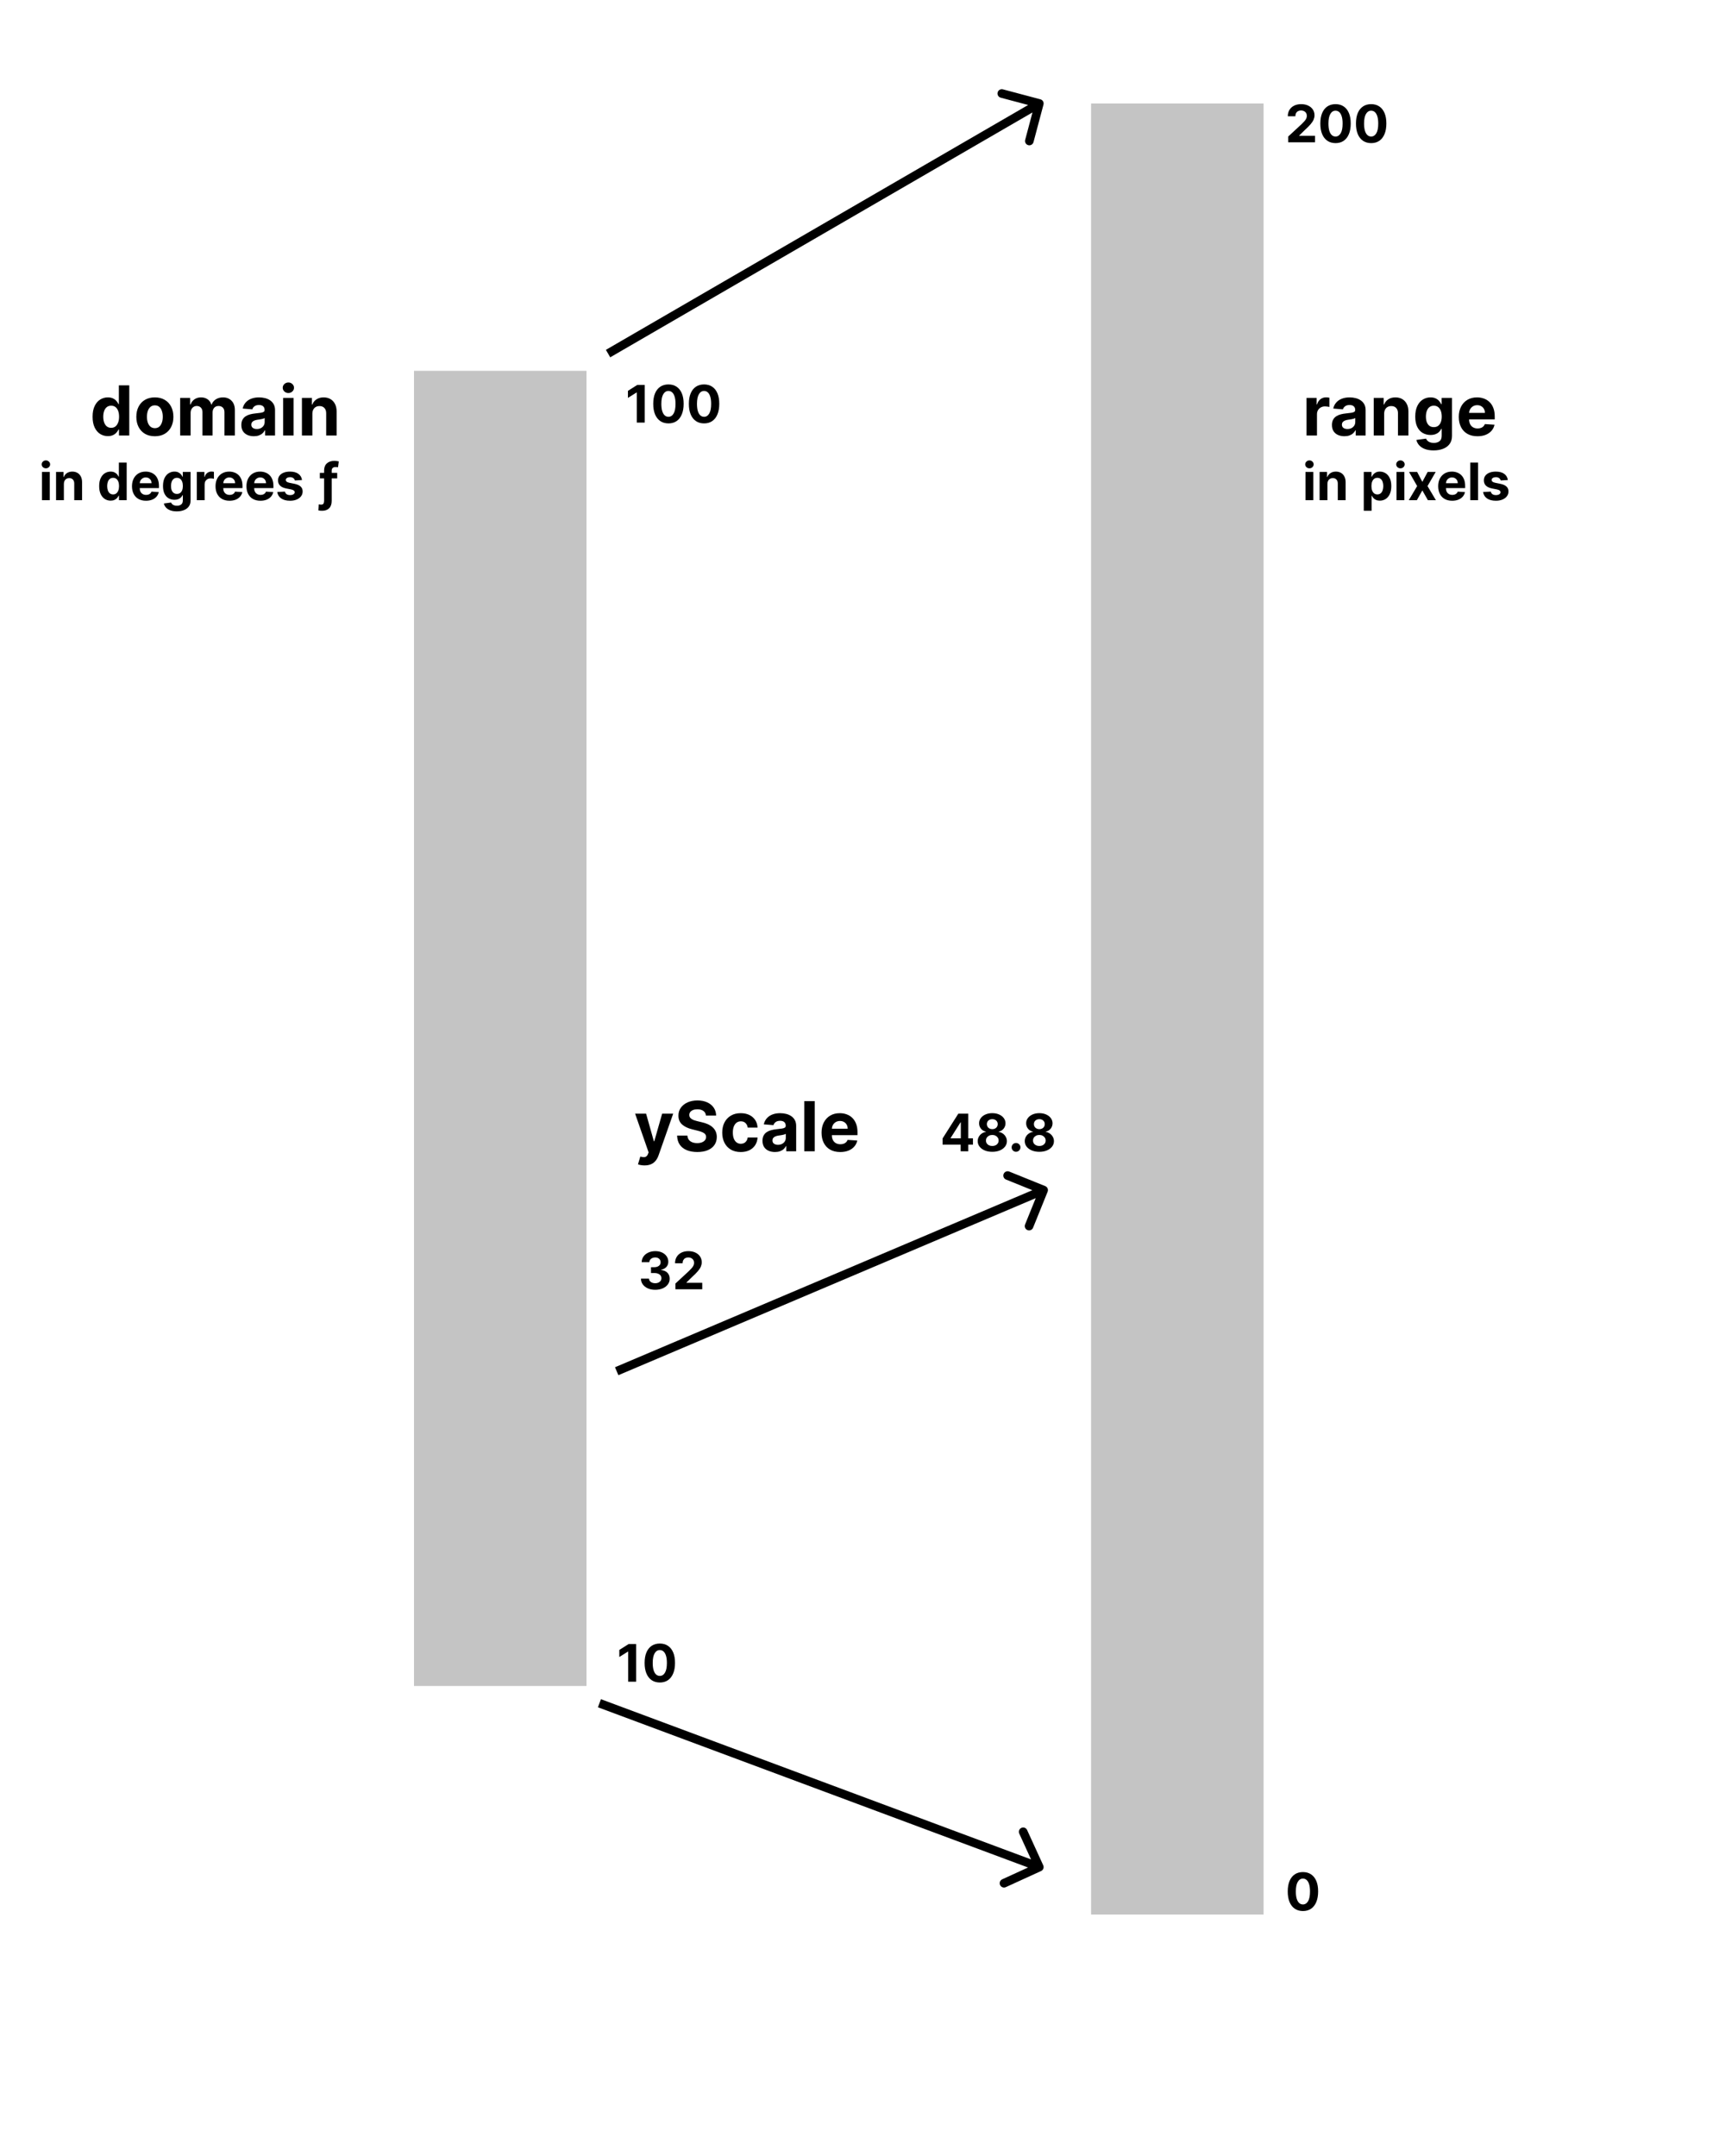 <svg width="400" height="500" viewBox="0 0 400 500" fill="none" xmlns="http://www.w3.org/2000/svg">
<rect width="400" height="500" fill="white"/>
<path d="M25.01 101.142C24.347 101.142 23.747 100.972 23.209 100.631C22.675 100.286 22.25 99.78 21.936 99.114C21.625 98.443 21.47 97.621 21.47 96.648C21.47 95.648 21.631 94.816 21.953 94.153C22.275 93.487 22.703 92.989 23.237 92.659C23.775 92.326 24.364 92.159 25.004 92.159C25.493 92.159 25.9 92.242 26.226 92.409C26.555 92.572 26.82 92.776 27.021 93.023C27.226 93.265 27.381 93.504 27.487 93.739H27.561V89.364H29.976V101H27.59V99.602H27.487C27.374 99.845 27.213 100.085 27.004 100.324C26.8 100.559 26.533 100.754 26.203 100.909C25.877 101.064 25.48 101.142 25.01 101.142ZM25.777 99.216C26.167 99.216 26.497 99.11 26.766 98.898C27.038 98.682 27.247 98.381 27.391 97.994C27.538 97.608 27.612 97.155 27.612 96.636C27.612 96.117 27.54 95.667 27.396 95.284C27.252 94.901 27.044 94.606 26.771 94.398C26.499 94.189 26.167 94.085 25.777 94.085C25.379 94.085 25.044 94.193 24.771 94.409C24.499 94.625 24.292 94.924 24.152 95.307C24.012 95.689 23.942 96.133 23.942 96.636C23.942 97.144 24.012 97.593 24.152 97.983C24.296 98.369 24.502 98.672 24.771 98.892C25.044 99.108 25.379 99.216 25.777 99.216ZM35.909 101.17C35.026 101.17 34.263 100.983 33.619 100.608C32.979 100.229 32.485 99.703 32.136 99.028C31.788 98.35 31.614 97.564 31.614 96.671C31.614 95.769 31.788 94.981 32.136 94.307C32.485 93.629 32.979 93.102 33.619 92.727C34.263 92.349 35.026 92.159 35.909 92.159C36.792 92.159 37.553 92.349 38.193 92.727C38.837 93.102 39.333 93.629 39.682 94.307C40.03 94.981 40.205 95.769 40.205 96.671C40.205 97.564 40.03 98.35 39.682 99.028C39.333 99.703 38.837 100.229 38.193 100.608C37.553 100.983 36.792 101.17 35.909 101.17ZM35.92 99.296C36.322 99.296 36.657 99.182 36.926 98.954C37.195 98.724 37.398 98.409 37.534 98.011C37.674 97.614 37.744 97.161 37.744 96.653C37.744 96.146 37.674 95.693 37.534 95.296C37.398 94.898 37.195 94.583 36.926 94.352C36.657 94.121 36.322 94.006 35.92 94.006C35.515 94.006 35.174 94.121 34.898 94.352C34.625 94.583 34.419 94.898 34.278 95.296C34.142 95.693 34.074 96.146 34.074 96.653C34.074 97.161 34.142 97.614 34.278 98.011C34.419 98.409 34.625 98.724 34.898 98.954C35.174 99.182 35.515 99.296 35.92 99.296ZM41.778 101V92.273H44.085V93.812H44.188C44.369 93.301 44.672 92.898 45.097 92.602C45.521 92.307 46.028 92.159 46.619 92.159C47.218 92.159 47.727 92.309 48.148 92.608C48.568 92.903 48.849 93.305 48.989 93.812H49.08C49.258 93.312 49.58 92.913 50.045 92.614C50.515 92.311 51.07 92.159 51.71 92.159C52.525 92.159 53.186 92.419 53.693 92.938C54.205 93.453 54.46 94.184 54.46 95.131V101H52.045V95.608C52.045 95.123 51.917 94.76 51.659 94.517C51.401 94.275 51.08 94.153 50.693 94.153C50.254 94.153 49.911 94.294 49.665 94.574C49.419 94.85 49.295 95.216 49.295 95.671V101H46.949V95.557C46.949 95.129 46.826 94.788 46.58 94.534C46.337 94.28 46.017 94.153 45.619 94.153C45.35 94.153 45.108 94.222 44.892 94.358C44.68 94.49 44.511 94.678 44.386 94.921C44.261 95.159 44.199 95.439 44.199 95.761V101H41.778ZM58.861 101.165C58.304 101.165 57.808 101.068 57.372 100.875C56.937 100.678 56.592 100.388 56.338 100.006C56.088 99.619 55.963 99.138 55.963 98.562C55.963 98.078 56.052 97.671 56.23 97.341C56.408 97.011 56.651 96.746 56.957 96.546C57.264 96.345 57.613 96.193 58.003 96.091C58.397 95.989 58.81 95.917 59.242 95.875C59.749 95.822 60.158 95.773 60.469 95.727C60.779 95.678 61.005 95.606 61.145 95.511C61.285 95.417 61.355 95.276 61.355 95.091V95.057C61.355 94.697 61.242 94.419 61.014 94.222C60.791 94.025 60.472 93.926 60.06 93.926C59.624 93.926 59.278 94.023 59.02 94.216C58.762 94.405 58.592 94.644 58.508 94.932L56.27 94.75C56.383 94.22 56.607 93.761 56.94 93.375C57.274 92.985 57.704 92.686 58.23 92.477C58.76 92.265 59.374 92.159 60.071 92.159C60.556 92.159 61.02 92.216 61.463 92.329C61.91 92.443 62.306 92.619 62.651 92.858C62.999 93.097 63.274 93.403 63.474 93.778C63.675 94.15 63.776 94.595 63.776 95.114V101H61.48V99.79H61.412C61.272 100.062 61.084 100.303 60.849 100.511C60.615 100.716 60.332 100.877 60.003 100.994C59.673 101.108 59.293 101.165 58.861 101.165ZM59.554 99.494C59.91 99.494 60.224 99.424 60.497 99.284C60.77 99.14 60.984 98.947 61.139 98.704C61.294 98.462 61.372 98.188 61.372 97.881V96.954C61.296 97.004 61.192 97.049 61.06 97.091C60.931 97.129 60.785 97.165 60.622 97.199C60.459 97.229 60.296 97.258 60.133 97.284C59.971 97.307 59.823 97.328 59.69 97.347C59.406 97.388 59.158 97.454 58.946 97.546C58.734 97.636 58.569 97.76 58.452 97.915C58.334 98.066 58.276 98.256 58.276 98.483C58.276 98.812 58.395 99.064 58.633 99.239C58.876 99.409 59.183 99.494 59.554 99.494ZM65.653 101V92.273H68.074V101H65.653ZM66.869 91.148C66.51 91.148 66.201 91.028 65.943 90.79C65.689 90.547 65.562 90.258 65.562 89.921C65.562 89.587 65.689 89.301 65.943 89.062C66.201 88.82 66.51 88.699 66.869 88.699C67.229 88.699 67.536 88.82 67.79 89.062C68.047 89.301 68.176 89.587 68.176 89.921C68.176 90.258 68.047 90.547 67.79 90.79C67.536 91.028 67.229 91.148 66.869 91.148ZM72.433 95.954V101H70.013V92.273H72.32V93.812H72.422C72.615 93.305 72.939 92.903 73.394 92.608C73.848 92.309 74.399 92.159 75.047 92.159C75.653 92.159 76.181 92.292 76.632 92.557C77.083 92.822 77.433 93.201 77.683 93.693C77.933 94.182 78.058 94.765 78.058 95.443V101H75.638V95.875C75.642 95.341 75.505 94.924 75.229 94.625C74.952 94.322 74.572 94.171 74.087 94.171C73.761 94.171 73.473 94.24 73.223 94.381C72.977 94.521 72.784 94.725 72.644 94.994C72.507 95.26 72.437 95.579 72.433 95.954ZM9.728 116V109.455H11.544V116H9.728ZM10.64 108.611C10.37 108.611 10.139 108.521 9.946 108.342C9.755 108.161 9.66 107.943 9.66 107.69C9.66 107.44 9.755 107.226 9.946 107.047C10.139 106.865 10.37 106.774 10.64 106.774C10.91 106.774 11.14 106.865 11.331 107.047C11.524 107.226 11.62 107.44 11.62 107.69C11.62 107.943 11.524 108.161 11.331 108.342C11.14 108.521 10.91 108.611 10.64 108.611ZM14.813 112.216V116H12.998V109.455H14.728V110.609H14.805C14.95 110.229 15.193 109.928 15.533 109.706C15.874 109.482 16.288 109.369 16.773 109.369C17.228 109.369 17.624 109.469 17.962 109.668C18.3 109.866 18.563 110.151 18.751 110.52C18.938 110.886 19.032 111.324 19.032 111.832V116H17.217V112.156C17.22 111.756 17.117 111.443 16.91 111.219C16.702 110.991 16.417 110.878 16.053 110.878C15.809 110.878 15.593 110.93 15.405 111.036C15.221 111.141 15.076 111.294 14.971 111.496C14.869 111.695 14.816 111.935 14.813 112.216ZM25.652 116.107C25.155 116.107 24.704 115.979 24.301 115.723C23.901 115.464 23.582 115.085 23.347 114.585C23.114 114.082 22.997 113.466 22.997 112.736C22.997 111.986 23.118 111.362 23.359 110.865C23.601 110.365 23.922 109.991 24.322 109.744C24.726 109.494 25.168 109.369 25.648 109.369C26.014 109.369 26.32 109.432 26.564 109.557C26.811 109.679 27.01 109.832 27.16 110.017C27.314 110.199 27.43 110.378 27.51 110.554H27.565V107.273H29.376V116H27.587V114.952H27.51C27.425 115.134 27.304 115.314 27.148 115.493C26.994 115.669 26.794 115.815 26.547 115.932C26.303 116.048 26.004 116.107 25.652 116.107ZM26.227 114.662C26.52 114.662 26.767 114.582 26.969 114.423C27.173 114.261 27.329 114.036 27.438 113.746C27.548 113.456 27.604 113.116 27.604 112.727C27.604 112.338 27.55 112 27.442 111.713C27.334 111.426 27.178 111.205 26.973 111.048C26.768 110.892 26.52 110.814 26.227 110.814C25.929 110.814 25.678 110.895 25.473 111.057C25.268 111.219 25.114 111.443 25.009 111.73C24.903 112.017 24.851 112.349 24.851 112.727C24.851 113.108 24.903 113.445 25.009 113.737C25.116 114.027 25.271 114.254 25.473 114.419C25.678 114.581 25.929 114.662 26.227 114.662ZM33.852 116.128C33.179 116.128 32.599 115.991 32.113 115.719C31.63 115.443 31.258 115.054 30.997 114.551C30.735 114.045 30.605 113.447 30.605 112.757C30.605 112.084 30.735 111.493 30.997 110.984C31.258 110.476 31.626 110.08 32.1 109.795C32.578 109.511 33.137 109.369 33.779 109.369C34.211 109.369 34.613 109.439 34.985 109.578C35.36 109.714 35.687 109.92 35.966 110.196C36.247 110.472 36.466 110.818 36.622 111.236C36.778 111.651 36.856 112.136 36.856 112.693V113.192H31.329V112.067H35.147C35.147 111.805 35.091 111.574 34.977 111.372C34.863 111.17 34.706 111.013 34.504 110.899C34.305 110.783 34.074 110.724 33.809 110.724C33.534 110.724 33.289 110.788 33.076 110.916C32.866 111.041 32.701 111.21 32.582 111.423C32.463 111.634 32.402 111.868 32.399 112.126V113.196C32.399 113.52 32.459 113.8 32.578 114.036C32.7 114.271 32.872 114.453 33.093 114.581C33.315 114.709 33.578 114.773 33.882 114.773C34.084 114.773 34.268 114.744 34.436 114.688C34.603 114.631 34.747 114.545 34.866 114.432C34.985 114.318 35.076 114.179 35.139 114.014L36.818 114.125C36.733 114.528 36.558 114.881 36.294 115.182C36.032 115.48 35.694 115.713 35.279 115.881C34.867 116.045 34.392 116.128 33.852 116.128ZM40.99 118.591C40.402 118.591 39.897 118.51 39.477 118.348C39.059 118.189 38.727 117.972 38.48 117.696C38.233 117.42 38.072 117.111 37.998 116.767L39.677 116.541C39.728 116.672 39.809 116.794 39.92 116.908C40.031 117.021 40.177 117.112 40.359 117.18C40.544 117.251 40.768 117.287 41.032 117.287C41.427 117.287 41.752 117.19 42.008 116.997C42.267 116.807 42.396 116.487 42.396 116.038V114.841H42.319C42.24 115.023 42.12 115.195 41.961 115.357C41.802 115.518 41.598 115.651 41.348 115.753C41.098 115.855 40.799 115.906 40.453 115.906C39.961 115.906 39.514 115.793 39.11 115.565C38.71 115.335 38.39 114.984 38.152 114.513C37.916 114.038 37.798 113.439 37.798 112.714C37.798 111.973 37.919 111.354 38.16 110.857C38.402 110.359 38.723 109.987 39.123 109.74C39.527 109.493 39.968 109.369 40.449 109.369C40.815 109.369 41.122 109.432 41.369 109.557C41.616 109.679 41.815 109.832 41.966 110.017C42.119 110.199 42.237 110.378 42.319 110.554H42.387V109.455H44.19V116.064C44.19 116.621 44.054 117.087 43.781 117.462C43.508 117.837 43.13 118.118 42.647 118.305C42.167 118.496 41.615 118.591 40.99 118.591ZM41.028 114.543C41.321 114.543 41.568 114.47 41.77 114.325C41.974 114.178 42.13 113.967 42.238 113.695C42.349 113.419 42.404 113.089 42.404 112.706C42.404 112.322 42.35 111.99 42.242 111.709C42.135 111.425 41.978 111.205 41.774 111.048C41.569 110.892 41.321 110.814 41.028 110.814C40.73 110.814 40.478 110.895 40.274 111.057C40.069 111.216 39.914 111.437 39.809 111.722C39.704 112.006 39.652 112.334 39.652 112.706C39.652 113.084 39.704 113.411 39.809 113.686C39.917 113.959 40.072 114.17 40.274 114.321C40.478 114.469 40.73 114.543 41.028 114.543ZM45.635 116V109.455H47.395V110.597H47.463C47.582 110.19 47.782 109.884 48.064 109.676C48.345 109.466 48.669 109.361 49.035 109.361C49.126 109.361 49.224 109.366 49.329 109.378C49.434 109.389 49.527 109.405 49.606 109.425V111.036C49.521 111.01 49.403 110.987 49.252 110.967C49.102 110.947 48.964 110.938 48.839 110.938C48.572 110.938 48.334 110.996 48.123 111.112C47.916 111.226 47.751 111.385 47.629 111.589C47.51 111.794 47.45 112.03 47.45 112.297V116H45.635ZM53.223 116.128C52.55 116.128 51.97 115.991 51.484 115.719C51.001 115.443 50.629 115.054 50.368 114.551C50.106 114.045 49.976 113.447 49.976 112.757C49.976 112.084 50.106 111.493 50.368 110.984C50.629 110.476 50.997 110.08 51.472 109.795C51.949 109.511 52.508 109.369 53.151 109.369C53.582 109.369 53.984 109.439 54.356 109.578C54.731 109.714 55.058 109.92 55.337 110.196C55.618 110.472 55.837 110.818 55.993 111.236C56.149 111.651 56.227 112.136 56.227 112.693V113.192H50.7V112.067H54.519C54.519 111.805 54.462 111.574 54.348 111.372C54.234 111.17 54.077 111.013 53.875 110.899C53.676 110.783 53.445 110.724 53.18 110.724C52.905 110.724 52.66 110.788 52.447 110.916C52.237 111.041 52.072 111.21 51.953 111.423C51.834 111.634 51.773 111.868 51.77 112.126V113.196C51.77 113.52 51.83 113.8 51.949 114.036C52.071 114.271 52.243 114.453 52.465 114.581C52.686 114.709 52.949 114.773 53.253 114.773C53.455 114.773 53.639 114.744 53.807 114.688C53.974 114.631 54.118 114.545 54.237 114.432C54.356 114.318 54.447 114.179 54.51 114.014L56.189 114.125C56.104 114.528 55.929 114.881 55.665 115.182C55.403 115.48 55.065 115.713 54.651 115.881C54.239 116.045 53.763 116.128 53.223 116.128ZM60.395 116.128C59.722 116.128 59.142 115.991 58.656 115.719C58.173 115.443 57.801 115.054 57.54 114.551C57.278 114.045 57.148 113.447 57.148 112.757C57.148 112.084 57.278 111.493 57.54 110.984C57.801 110.476 58.169 110.08 58.644 109.795C59.121 109.511 59.68 109.369 60.322 109.369C60.754 109.369 61.156 109.439 61.528 109.578C61.903 109.714 62.23 109.92 62.508 110.196C62.79 110.472 63.008 110.818 63.165 111.236C63.321 111.651 63.399 112.136 63.399 112.693V113.192H57.872V112.067H61.69C61.69 111.805 61.633 111.574 61.52 111.372C61.406 111.17 61.249 111.013 61.047 110.899C60.848 110.783 60.617 110.724 60.352 110.724C60.077 110.724 59.832 110.788 59.619 110.916C59.409 111.041 59.244 111.21 59.125 111.423C59.006 111.634 58.945 111.868 58.942 112.126V113.196C58.942 113.52 59.001 113.8 59.121 114.036C59.243 114.271 59.415 114.453 59.636 114.581C59.858 114.709 60.121 114.773 60.425 114.773C60.626 114.773 60.811 114.744 60.979 114.688C61.146 114.631 61.29 114.545 61.409 114.432C61.528 114.318 61.619 114.179 61.682 114.014L63.361 114.125C63.276 114.528 63.101 114.881 62.837 115.182C62.575 115.48 62.237 115.713 61.822 115.881C61.41 116.045 60.935 116.128 60.395 116.128ZM70.03 111.321L68.368 111.423C68.34 111.281 68.278 111.153 68.185 111.04C68.091 110.923 67.967 110.831 67.814 110.763C67.663 110.692 67.483 110.656 67.273 110.656C66.992 110.656 66.754 110.716 66.561 110.835C66.368 110.952 66.271 111.108 66.271 111.304C66.271 111.46 66.334 111.592 66.459 111.7C66.584 111.808 66.798 111.895 67.102 111.96L68.287 112.199C68.923 112.33 69.398 112.54 69.71 112.83C70.023 113.119 70.179 113.5 70.179 113.972C70.179 114.401 70.053 114.777 69.8 115.101C69.55 115.425 69.206 115.678 68.769 115.859C68.334 116.038 67.832 116.128 67.264 116.128C66.398 116.128 65.707 115.947 65.193 115.587C64.682 115.223 64.382 114.729 64.294 114.104L66.079 114.01C66.133 114.274 66.264 114.476 66.472 114.615C66.679 114.751 66.945 114.82 67.269 114.82C67.587 114.82 67.842 114.759 68.035 114.636C68.231 114.511 68.331 114.351 68.334 114.155C68.331 113.99 68.261 113.855 68.125 113.75C67.989 113.642 67.778 113.56 67.494 113.503L66.361 113.277C65.722 113.149 65.246 112.928 64.933 112.612C64.624 112.297 64.469 111.895 64.469 111.406C64.469 110.986 64.582 110.624 64.81 110.32C65.04 110.016 65.362 109.781 65.777 109.616C66.195 109.452 66.683 109.369 67.243 109.369C68.07 109.369 68.72 109.544 69.195 109.893C69.672 110.243 69.95 110.719 70.03 111.321ZM78.19 109.659V110.946H76.916V116.149C76.916 116.899 76.722 117.47 76.332 117.862C75.946 118.257 75.402 118.455 74.7 118.455C74.555 118.455 74.412 118.449 74.27 118.438C74.131 118.426 73.981 118.403 73.822 118.369L73.908 116.959C73.976 116.979 74.067 116.994 74.18 117.006C74.297 117.02 74.392 117.027 74.466 117.027C74.736 117.027 74.918 116.947 75.011 116.788C75.108 116.632 75.156 116.419 75.156 116.149V110.946H74.168V109.659H75.156V109.122C75.159 108.392 75.374 107.837 75.8 107.456C76.226 107.072 76.807 106.881 77.543 106.881C77.727 106.881 77.906 106.893 78.079 106.919C78.256 106.942 78.415 106.97 78.557 107.004L78.382 108.372C78.305 108.355 78.223 108.342 78.135 108.334C78.05 108.322 77.936 108.317 77.794 108.317C77.521 108.317 77.307 108.385 77.151 108.521C76.997 108.655 76.919 108.855 76.916 109.122V109.659H78.19Z" fill="black"/>
<path d="M302.966 101V92.273H305.312V93.796H305.403C305.563 93.254 305.83 92.845 306.205 92.568C306.58 92.288 307.011 92.148 307.5 92.148C307.621 92.148 307.752 92.155 307.892 92.171C308.032 92.186 308.155 92.206 308.261 92.233V94.381C308.148 94.347 307.991 94.316 307.79 94.29C307.589 94.263 307.405 94.25 307.239 94.25C306.883 94.25 306.564 94.328 306.284 94.483C306.008 94.635 305.788 94.847 305.625 95.119C305.466 95.392 305.386 95.706 305.386 96.062V101H302.966ZM311.751 101.165C311.195 101.165 310.698 101.068 310.263 100.875C309.827 100.678 309.482 100.388 309.229 100.006C308.979 99.619 308.854 99.138 308.854 98.562C308.854 98.078 308.943 97.671 309.121 97.341C309.299 97.011 309.541 96.746 309.848 96.546C310.155 96.345 310.503 96.193 310.893 96.091C311.287 95.989 311.7 95.917 312.132 95.875C312.64 95.822 313.049 95.773 313.359 95.727C313.67 95.678 313.895 95.606 314.036 95.511C314.176 95.417 314.246 95.276 314.246 95.091V95.057C314.246 94.697 314.132 94.419 313.905 94.222C313.681 94.025 313.363 93.926 312.95 93.926C312.515 93.926 312.168 94.023 311.911 94.216C311.653 94.405 311.482 94.644 311.399 94.932L309.161 94.75C309.274 94.22 309.498 93.761 309.831 93.375C310.164 92.985 310.594 92.686 311.121 92.477C311.651 92.265 312.265 92.159 312.962 92.159C313.446 92.159 313.911 92.216 314.354 92.329C314.801 92.443 315.196 92.619 315.541 92.858C315.89 93.097 316.164 93.403 316.365 93.778C316.566 94.15 316.666 94.595 316.666 95.114V101H314.371V99.79H314.303C314.162 100.062 313.975 100.303 313.74 100.511C313.505 100.716 313.223 100.877 312.893 100.994C312.564 101.108 312.183 101.165 311.751 101.165ZM312.445 99.494C312.801 99.494 313.115 99.424 313.388 99.284C313.661 99.14 313.875 98.947 314.03 98.704C314.185 98.462 314.263 98.188 314.263 97.881V96.954C314.187 97.004 314.083 97.049 313.95 97.091C313.821 97.129 313.676 97.165 313.513 97.199C313.35 97.229 313.187 97.258 313.024 97.284C312.861 97.307 312.714 97.328 312.581 97.347C312.297 97.388 312.049 97.454 311.837 97.546C311.625 97.636 311.46 97.76 311.342 97.915C311.225 98.066 311.166 98.256 311.166 98.483C311.166 98.812 311.286 99.064 311.524 99.239C311.767 99.409 312.073 99.494 312.445 99.494ZM320.964 95.954V101H318.544V92.273H320.851V93.812H320.953C321.146 93.305 321.47 92.903 321.925 92.608C322.379 92.309 322.93 92.159 323.578 92.159C324.184 92.159 324.713 92.292 325.163 92.557C325.614 92.822 325.964 93.201 326.214 93.693C326.464 94.182 326.589 94.765 326.589 95.443V101H324.169V95.875C324.173 95.341 324.036 94.924 323.76 94.625C323.483 94.322 323.103 94.171 322.618 94.171C322.292 94.171 322.004 94.24 321.754 94.381C321.508 94.521 321.315 94.725 321.175 94.994C321.038 95.26 320.968 95.579 320.964 95.954ZM332.429 104.455C331.645 104.455 330.973 104.347 330.412 104.131C329.855 103.919 329.412 103.629 329.082 103.261C328.753 102.894 328.539 102.481 328.44 102.023L330.679 101.722C330.747 101.896 330.855 102.059 331.003 102.21C331.151 102.362 331.346 102.483 331.588 102.574C331.834 102.669 332.134 102.716 332.486 102.716C333.012 102.716 333.446 102.587 333.787 102.33C334.132 102.076 334.304 101.65 334.304 101.051V99.454H334.202C334.096 99.697 333.937 99.926 333.724 100.142C333.512 100.358 333.24 100.534 332.906 100.67C332.573 100.807 332.175 100.875 331.713 100.875C331.058 100.875 330.461 100.723 329.923 100.42C329.389 100.114 328.963 99.646 328.645 99.017C328.33 98.385 328.173 97.585 328.173 96.619C328.173 95.631 328.334 94.805 328.656 94.142C328.978 93.479 329.406 92.983 329.94 92.653C330.478 92.324 331.067 92.159 331.707 92.159C332.196 92.159 332.605 92.242 332.935 92.409C333.264 92.572 333.529 92.776 333.73 93.023C333.935 93.265 334.092 93.504 334.202 93.739H334.293V92.273H336.696V101.085C336.696 101.828 336.514 102.449 336.151 102.949C335.787 103.449 335.283 103.824 334.639 104.074C333.999 104.328 333.262 104.455 332.429 104.455ZM332.48 99.057C332.87 99.057 333.2 98.96 333.469 98.767C333.741 98.57 333.95 98.29 334.094 97.926C334.241 97.559 334.315 97.119 334.315 96.608C334.315 96.097 334.243 95.653 334.099 95.278C333.955 94.9 333.747 94.606 333.474 94.398C333.202 94.189 332.87 94.085 332.48 94.085C332.082 94.085 331.747 94.193 331.474 94.409C331.202 94.621 330.995 94.917 330.855 95.296C330.715 95.674 330.645 96.112 330.645 96.608C330.645 97.112 330.715 97.547 330.855 97.915C330.999 98.278 331.205 98.561 331.474 98.761C331.747 98.958 332.082 99.057 332.48 99.057ZM342.599 101.17C341.702 101.17 340.929 100.989 340.281 100.625C339.637 100.258 339.141 99.739 338.793 99.068C338.444 98.394 338.27 97.597 338.27 96.676C338.27 95.778 338.444 94.99 338.793 94.312C339.141 93.635 339.632 93.106 340.264 92.727C340.901 92.349 341.647 92.159 342.503 92.159C343.079 92.159 343.615 92.252 344.111 92.438C344.611 92.619 345.046 92.894 345.418 93.261C345.793 93.629 346.084 94.091 346.293 94.648C346.501 95.201 346.605 95.849 346.605 96.591V97.256H339.236V95.756H344.327C344.327 95.407 344.251 95.099 344.099 94.829C343.948 94.561 343.738 94.35 343.469 94.199C343.204 94.044 342.895 93.966 342.543 93.966C342.175 93.966 341.849 94.051 341.565 94.222C341.285 94.388 341.065 94.614 340.906 94.898C340.747 95.178 340.666 95.49 340.662 95.835V97.261C340.662 97.693 340.741 98.066 340.901 98.381C341.063 98.695 341.293 98.938 341.588 99.108C341.884 99.278 342.234 99.364 342.639 99.364C342.908 99.364 343.154 99.326 343.378 99.25C343.601 99.174 343.793 99.061 343.952 98.909C344.111 98.758 344.232 98.572 344.315 98.352L346.554 98.5C346.44 99.038 346.207 99.508 345.855 99.909C345.507 100.307 345.056 100.617 344.503 100.841C343.954 101.061 343.319 101.17 342.599 101.17ZM302.724 116V109.455H304.54V116H302.724ZM303.636 108.611C303.366 108.611 303.135 108.521 302.942 108.342C302.751 108.161 302.656 107.943 302.656 107.69C302.656 107.44 302.751 107.226 302.942 107.047C303.135 106.865 303.366 106.774 303.636 106.774C303.906 106.774 304.136 106.865 304.327 107.047C304.52 107.226 304.616 107.44 304.616 107.69C304.616 107.943 304.52 108.161 304.327 108.342C304.136 108.521 303.906 108.611 303.636 108.611ZM307.809 112.216V116H305.994V109.455H307.724V110.609H307.801C307.946 110.229 308.189 109.928 308.529 109.706C308.87 109.482 309.284 109.369 309.77 109.369C310.224 109.369 310.62 109.469 310.958 109.668C311.297 109.866 311.559 110.151 311.747 110.52C311.934 110.886 312.028 111.324 312.028 111.832V116H310.213V112.156C310.216 111.756 310.113 111.443 309.906 111.219C309.699 110.991 309.413 110.878 309.049 110.878C308.805 110.878 308.589 110.93 308.402 111.036C308.217 111.141 308.072 111.294 307.967 111.496C307.865 111.695 307.812 111.935 307.809 112.216ZM316.236 118.455V109.455H318.026V110.554H318.107C318.186 110.378 318.301 110.199 318.452 110.017C318.605 109.832 318.804 109.679 319.049 109.557C319.296 109.432 319.603 109.369 319.969 109.369C320.446 109.369 320.887 109.494 321.29 109.744C321.694 109.991 322.016 110.365 322.257 110.865C322.499 111.362 322.62 111.986 322.62 112.736C322.62 113.466 322.502 114.082 322.266 114.585C322.033 115.085 321.715 115.464 321.311 115.723C320.911 115.979 320.462 116.107 319.965 116.107C319.613 116.107 319.313 116.048 319.066 115.932C318.821 115.815 318.621 115.669 318.465 115.493C318.309 115.314 318.189 115.134 318.107 114.952H318.051V118.455H316.236ZM318.013 112.727C318.013 113.116 318.067 113.456 318.175 113.746C318.283 114.036 318.439 114.261 318.644 114.423C318.848 114.582 319.097 114.662 319.39 114.662C319.685 114.662 319.935 114.581 320.14 114.419C320.344 114.254 320.499 114.027 320.604 113.737C320.712 113.445 320.766 113.108 320.766 112.727C320.766 112.349 320.713 112.017 320.608 111.73C320.503 111.443 320.348 111.219 320.144 111.057C319.939 110.895 319.688 110.814 319.39 110.814C319.094 110.814 318.844 110.892 318.64 111.048C318.438 111.205 318.283 111.426 318.175 111.713C318.067 112 318.013 112.338 318.013 112.727ZM323.83 116V109.455H325.645V116H323.83ZM324.742 108.611C324.472 108.611 324.24 108.521 324.047 108.342C323.857 108.161 323.762 107.943 323.762 107.69C323.762 107.44 323.857 107.226 324.047 107.047C324.24 106.865 324.472 106.774 324.742 106.774C325.012 106.774 325.242 106.865 325.432 107.047C325.625 107.226 325.722 107.44 325.722 107.69C325.722 107.943 325.625 108.161 325.432 108.342C325.242 108.521 325.012 108.611 324.742 108.611ZM328.616 109.455L329.818 111.743L331.05 109.455H332.912L331.016 112.727L332.963 116H331.109L329.818 113.737L328.548 116H326.673L328.616 112.727L326.741 109.455H328.616ZM336.739 116.128C336.065 116.128 335.486 115.991 335 115.719C334.517 115.443 334.145 115.054 333.884 114.551C333.622 114.045 333.491 113.447 333.491 112.757C333.491 112.084 333.622 111.493 333.884 110.984C334.145 110.476 334.513 110.08 334.987 109.795C335.464 109.511 336.024 109.369 336.666 109.369C337.098 109.369 337.5 109.439 337.872 109.578C338.247 109.714 338.574 109.92 338.852 110.196C339.134 110.472 339.352 110.818 339.509 111.236C339.665 111.651 339.743 112.136 339.743 112.693V113.192H334.216V112.067H338.034C338.034 111.805 337.977 111.574 337.864 111.372C337.75 111.17 337.592 111.013 337.391 110.899C337.192 110.783 336.96 110.724 336.696 110.724C336.42 110.724 336.176 110.788 335.963 110.916C335.753 111.041 335.588 111.21 335.469 111.423C335.349 111.634 335.288 111.868 335.286 112.126V113.196C335.286 113.52 335.345 113.8 335.464 114.036C335.587 114.271 335.759 114.453 335.98 114.581C336.202 114.709 336.464 114.773 336.768 114.773C336.97 114.773 337.155 114.744 337.322 114.688C337.49 114.631 337.634 114.545 337.753 114.432C337.872 114.318 337.963 114.179 338.026 114.014L339.705 114.125C339.619 114.528 339.445 114.881 339.18 115.182C338.919 115.48 338.581 115.713 338.166 115.881C337.754 116.045 337.278 116.128 336.739 116.128ZM342.743 107.273V116H340.928V107.273H342.743ZM349.643 111.321L347.981 111.423C347.953 111.281 347.892 111.153 347.798 111.04C347.704 110.923 347.581 110.831 347.427 110.763C347.277 110.692 347.096 110.656 346.886 110.656C346.605 110.656 346.368 110.716 346.174 110.835C345.981 110.952 345.885 111.108 345.885 111.304C345.885 111.46 345.947 111.592 346.072 111.7C346.197 111.808 346.412 111.895 346.716 111.96L347.9 112.199C348.537 112.33 349.011 112.54 349.324 112.83C349.636 113.119 349.792 113.5 349.792 113.972C349.792 114.401 349.666 114.777 349.413 115.101C349.163 115.425 348.819 115.678 348.382 115.859C347.947 116.038 347.446 116.128 346.877 116.128C346.011 116.128 345.321 115.947 344.806 115.587C344.295 115.223 343.995 114.729 343.907 114.104L345.693 114.01C345.747 114.274 345.877 114.476 346.085 114.615C346.292 114.751 346.558 114.82 346.882 114.82C347.2 114.82 347.456 114.759 347.649 114.636C347.845 114.511 347.944 114.351 347.947 114.155C347.944 113.99 347.875 113.855 347.738 113.75C347.602 113.642 347.392 113.56 347.108 113.503L345.974 113.277C345.335 113.149 344.859 112.928 344.547 112.612C344.237 112.297 344.082 111.895 344.082 111.406C344.082 110.986 344.196 110.624 344.423 110.32C344.653 110.016 344.975 109.781 345.39 109.616C345.808 109.452 346.297 109.369 346.856 109.369C347.683 109.369 348.333 109.544 348.808 109.893C349.285 110.243 349.564 110.719 349.643 111.321Z" fill="black"/>
<path d="M149.46 270.273C149.153 270.273 148.866 270.248 148.597 270.199C148.331 270.153 148.112 270.095 147.938 270.023L148.483 268.216C148.767 268.303 149.023 268.35 149.25 268.358C149.481 268.366 149.68 268.313 149.847 268.199C150.017 268.085 150.155 267.892 150.261 267.619L150.403 267.25L147.273 258.273H149.818L151.625 264.682H151.716L153.54 258.273H156.102L152.71 267.943C152.547 268.413 152.326 268.822 152.045 269.17C151.769 269.523 151.419 269.794 150.994 269.983C150.57 270.176 150.059 270.273 149.46 270.273ZM163.699 258.71C163.653 258.252 163.458 257.896 163.114 257.642C162.769 257.388 162.301 257.261 161.71 257.261C161.309 257.261 160.97 257.318 160.693 257.432C160.417 257.542 160.205 257.695 160.057 257.892C159.913 258.089 159.841 258.312 159.841 258.562C159.833 258.771 159.877 258.953 159.972 259.108C160.07 259.263 160.205 259.398 160.375 259.511C160.545 259.621 160.742 259.718 160.966 259.801C161.189 259.881 161.428 259.949 161.682 260.006L162.727 260.256C163.235 260.369 163.701 260.521 164.125 260.71C164.549 260.9 164.917 261.133 165.227 261.409C165.538 261.686 165.778 262.011 165.949 262.386C166.123 262.761 166.212 263.191 166.216 263.676C166.212 264.388 166.03 265.006 165.67 265.528C165.314 266.047 164.799 266.451 164.125 266.739C163.455 267.023 162.646 267.165 161.699 267.165C160.759 267.165 159.941 267.021 159.244 266.733C158.551 266.445 158.009 266.019 157.619 265.455C157.233 264.886 157.03 264.184 157.011 263.347H159.392C159.419 263.737 159.53 264.062 159.727 264.324C159.928 264.581 160.195 264.777 160.528 264.909C160.866 265.038 161.246 265.102 161.67 265.102C162.087 265.102 162.449 265.042 162.756 264.92C163.066 264.799 163.307 264.631 163.477 264.415C163.648 264.199 163.733 263.951 163.733 263.67C163.733 263.409 163.655 263.189 163.5 263.011C163.348 262.833 163.125 262.682 162.83 262.557C162.538 262.432 162.18 262.318 161.756 262.216L160.489 261.898C159.508 261.659 158.733 261.286 158.165 260.778C157.597 260.271 157.314 259.587 157.318 258.727C157.314 258.023 157.502 257.407 157.881 256.881C158.263 256.354 158.788 255.943 159.455 255.648C160.121 255.352 160.879 255.205 161.727 255.205C162.591 255.205 163.345 255.352 163.989 255.648C164.636 255.943 165.14 256.354 165.5 256.881C165.86 257.407 166.045 258.017 166.057 258.71H163.699ZM171.768 267.17C170.875 267.17 170.106 266.981 169.462 266.602C168.821 266.22 168.329 265.689 167.984 265.011C167.643 264.333 167.473 263.553 167.473 262.67C167.473 261.777 167.645 260.992 167.99 260.318C168.339 259.64 168.833 259.112 169.473 258.733C170.113 258.35 170.875 258.159 171.757 258.159C172.518 258.159 173.185 258.297 173.757 258.574C174.329 258.85 174.782 259.239 175.115 259.739C175.448 260.239 175.632 260.826 175.666 261.5H173.382C173.318 261.064 173.147 260.714 172.871 260.449C172.598 260.18 172.24 260.045 171.797 260.045C171.422 260.045 171.094 260.148 170.814 260.352C170.537 260.553 170.321 260.847 170.166 261.233C170.011 261.619 169.933 262.087 169.933 262.636C169.933 263.193 170.009 263.667 170.161 264.057C170.316 264.447 170.534 264.744 170.814 264.949C171.094 265.153 171.422 265.256 171.797 265.256C172.073 265.256 172.321 265.199 172.541 265.085C172.765 264.972 172.948 264.807 173.092 264.591C173.24 264.371 173.337 264.108 173.382 263.801H175.666C175.628 264.468 175.446 265.055 175.121 265.562C174.799 266.066 174.354 266.46 173.786 266.744C173.217 267.028 172.545 267.17 171.768 267.17ZM179.705 267.165C179.148 267.165 178.652 267.068 178.216 266.875C177.78 266.678 177.436 266.388 177.182 266.006C176.932 265.619 176.807 265.138 176.807 264.562C176.807 264.078 176.896 263.67 177.074 263.341C177.252 263.011 177.494 262.746 177.801 262.545C178.108 262.345 178.456 262.193 178.847 262.091C179.241 261.989 179.653 261.917 180.085 261.875C180.593 261.822 181.002 261.773 181.312 261.727C181.623 261.678 181.848 261.606 181.989 261.511C182.129 261.417 182.199 261.277 182.199 261.091V261.057C182.199 260.697 182.085 260.419 181.858 260.222C181.634 260.025 181.316 259.926 180.903 259.926C180.468 259.926 180.121 260.023 179.864 260.216C179.606 260.405 179.436 260.644 179.352 260.932L177.114 260.75C177.227 260.22 177.451 259.761 177.784 259.375C178.117 258.985 178.547 258.686 179.074 258.477C179.604 258.265 180.218 258.159 180.915 258.159C181.4 258.159 181.864 258.216 182.307 258.33C182.754 258.443 183.15 258.619 183.494 258.858C183.843 259.097 184.117 259.403 184.318 259.778C184.519 260.15 184.619 260.595 184.619 261.114V267H182.324V265.79H182.256C182.116 266.062 181.928 266.303 181.693 266.511C181.458 266.716 181.176 266.877 180.847 266.994C180.517 267.108 180.136 267.165 179.705 267.165ZM180.398 265.494C180.754 265.494 181.068 265.424 181.341 265.284C181.614 265.14 181.828 264.947 181.983 264.705C182.138 264.462 182.216 264.187 182.216 263.881V262.955C182.14 263.004 182.036 263.049 181.903 263.091C181.775 263.129 181.629 263.165 181.466 263.199C181.303 263.229 181.14 263.258 180.977 263.284C180.814 263.307 180.667 263.328 180.534 263.347C180.25 263.388 180.002 263.455 179.79 263.545C179.578 263.636 179.413 263.759 179.295 263.915C179.178 264.066 179.119 264.256 179.119 264.483C179.119 264.812 179.239 265.064 179.477 265.239C179.72 265.409 180.027 265.494 180.398 265.494ZM188.918 255.364V267H186.497V255.364H188.918ZM194.834 267.17C193.936 267.17 193.163 266.989 192.516 266.625C191.872 266.258 191.375 265.739 191.027 265.068C190.679 264.394 190.504 263.597 190.504 262.676C190.504 261.778 190.679 260.991 191.027 260.312C191.375 259.634 191.866 259.106 192.499 258.727C193.135 258.348 193.881 258.159 194.737 258.159C195.313 258.159 195.849 258.252 196.345 258.438C196.845 258.619 197.281 258.894 197.652 259.261C198.027 259.629 198.319 260.091 198.527 260.648C198.735 261.201 198.839 261.848 198.839 262.591V263.256H191.47V261.756H196.561C196.561 261.407 196.485 261.098 196.334 260.83C196.182 260.561 195.972 260.35 195.703 260.199C195.438 260.044 195.129 259.966 194.777 259.966C194.41 259.966 194.084 260.051 193.8 260.222C193.519 260.388 193.3 260.614 193.141 260.898C192.982 261.178 192.9 261.491 192.896 261.835V263.261C192.896 263.693 192.976 264.066 193.135 264.381C193.298 264.695 193.527 264.938 193.822 265.108C194.118 265.278 194.468 265.364 194.874 265.364C195.143 265.364 195.389 265.326 195.612 265.25C195.836 265.174 196.027 265.061 196.186 264.909C196.345 264.758 196.466 264.572 196.55 264.352L198.788 264.5C198.675 265.038 198.442 265.508 198.089 265.909C197.741 266.307 197.29 266.617 196.737 266.841C196.188 267.061 195.554 267.17 194.834 267.17Z" fill="black"/>
<rect x="96" y="86" width="40" height="305" fill="#C4C4C4"/>
<rect x="253" y="24" width="40" height="420" fill="#C4C4C4"/>
<path d="M298.707 33V31.671L301.814 28.794C302.078 28.538 302.3 28.308 302.479 28.104C302.661 27.899 302.798 27.699 302.892 27.503C302.986 27.304 303.033 27.09 303.033 26.859C303.033 26.604 302.974 26.384 302.858 26.199C302.741 26.011 302.582 25.868 302.381 25.768C302.179 25.666 301.95 25.615 301.695 25.615C301.428 25.615 301.195 25.669 300.996 25.777C300.797 25.885 300.643 26.04 300.536 26.241C300.428 26.443 300.374 26.683 300.374 26.962H298.622C298.622 26.391 298.751 25.895 299.01 25.474C299.268 25.054 299.631 24.729 300.097 24.499C300.563 24.268 301.099 24.153 301.707 24.153C302.332 24.153 302.876 24.264 303.339 24.486C303.805 24.704 304.168 25.009 304.426 25.398C304.685 25.787 304.814 26.233 304.814 26.736C304.814 27.065 304.749 27.391 304.618 27.712C304.49 28.033 304.261 28.389 303.932 28.781C303.602 29.171 303.138 29.638 302.538 30.183L301.264 31.432V31.491H304.929V33H298.707ZM309.688 33.192C308.955 33.189 308.324 33.008 307.796 32.651C307.27 32.293 306.865 31.774 306.581 31.095C306.3 30.416 306.161 29.599 306.164 28.645C306.164 27.693 306.304 26.882 306.586 26.212C306.87 25.541 307.275 25.031 307.8 24.682C308.328 24.329 308.958 24.153 309.688 24.153C310.418 24.153 311.046 24.329 311.571 24.682C312.1 25.034 312.506 25.546 312.79 26.216C313.074 26.884 313.215 27.693 313.212 28.645C313.212 29.602 313.07 30.421 312.786 31.099C312.505 31.778 312.101 32.297 311.576 32.655C311.05 33.013 310.421 33.192 309.688 33.192ZM309.688 31.662C310.188 31.662 310.587 31.41 310.885 30.908C311.184 30.405 311.331 29.651 311.328 28.645C311.328 27.983 311.26 27.432 311.124 26.991C310.99 26.551 310.8 26.22 310.553 25.999C310.309 25.777 310.02 25.666 309.688 25.666C309.191 25.666 308.793 25.915 308.495 26.412C308.196 26.909 308.046 27.653 308.043 28.645C308.043 29.315 308.11 29.875 308.243 30.324C308.38 30.77 308.571 31.105 308.819 31.329C309.066 31.551 309.355 31.662 309.688 31.662ZM317.95 33.192C317.217 33.189 316.586 33.008 316.058 32.651C315.532 32.293 315.127 31.774 314.843 31.095C314.562 30.416 314.423 29.599 314.425 28.645C314.425 27.693 314.566 26.882 314.847 26.212C315.131 25.541 315.536 25.031 316.062 24.682C316.59 24.329 317.219 24.153 317.95 24.153C318.68 24.153 319.308 24.329 319.833 24.682C320.362 25.034 320.768 25.546 321.052 26.216C321.336 26.884 321.477 27.693 321.474 28.645C321.474 29.602 321.332 30.421 321.048 31.099C320.766 31.778 320.363 32.297 319.837 32.655C319.312 33.013 318.683 33.192 317.95 33.192ZM317.95 31.662C318.45 31.662 318.849 31.41 319.147 30.908C319.445 30.405 319.593 29.651 319.59 28.645C319.59 27.983 319.522 27.432 319.386 26.991C319.252 26.551 319.062 26.22 318.815 25.999C318.57 25.777 318.282 25.666 317.95 25.666C317.452 25.666 317.055 25.915 316.756 26.412C316.458 26.909 316.308 27.653 316.305 28.645C316.305 29.315 316.371 29.875 316.505 30.324C316.641 30.77 316.833 31.105 317.08 31.329C317.327 31.551 317.617 31.662 317.95 31.662Z" fill="black"/>
<path d="M149.504 89.273V98H147.659V91.024H147.608L145.609 92.277V90.641L147.77 89.273H149.504ZM155 98.192C154.267 98.189 153.637 98.008 153.108 97.651C152.583 97.293 152.178 96.774 151.894 96.095C151.613 95.416 151.473 94.599 151.476 93.645C151.476 92.693 151.617 91.882 151.898 91.212C152.182 90.541 152.587 90.031 153.113 89.682C153.641 89.329 154.27 89.153 155 89.153C155.73 89.153 156.358 89.329 156.884 89.682C157.412 90.034 157.819 90.546 158.103 91.216C158.387 91.883 158.527 92.693 158.525 93.645C158.525 94.602 158.382 95.421 158.098 96.099C157.817 96.778 157.414 97.297 156.888 97.655C156.363 98.013 155.733 98.192 155 98.192ZM155 96.662C155.5 96.662 155.9 96.41 156.198 95.908C156.496 95.405 156.644 94.651 156.641 93.645C156.641 92.983 156.573 92.432 156.436 91.992C156.303 91.551 156.113 91.22 155.865 90.999C155.621 90.777 155.333 90.666 155 90.666C154.503 90.666 154.105 90.915 153.807 91.412C153.509 91.909 153.358 92.653 153.355 93.645C153.355 94.315 153.422 94.875 153.556 95.324C153.692 95.77 153.884 96.105 154.131 96.329C154.378 96.551 154.668 96.662 155 96.662ZM163.262 98.192C162.529 98.189 161.898 98.008 161.37 97.651C160.844 97.293 160.44 96.774 160.156 96.095C159.874 95.416 159.735 94.599 159.738 93.645C159.738 92.693 159.879 91.882 160.16 91.212C160.444 90.541 160.849 90.031 161.374 89.682C161.903 89.329 162.532 89.153 163.262 89.153C163.992 89.153 164.62 89.329 165.146 89.682C165.674 90.034 166.08 90.546 166.364 91.216C166.648 91.883 166.789 92.693 166.786 93.645C166.786 94.602 166.644 95.421 166.36 96.099C166.079 96.778 165.675 97.297 165.15 97.655C164.624 98.013 163.995 98.192 163.262 98.192ZM163.262 96.662C163.762 96.662 164.161 96.41 164.46 95.908C164.758 95.405 164.906 94.651 164.903 93.645C164.903 92.983 164.835 92.432 164.698 91.992C164.565 91.551 164.374 91.22 164.127 90.999C163.883 90.777 163.594 90.666 163.262 90.666C162.765 90.666 162.367 90.915 162.069 91.412C161.771 91.909 161.62 92.653 161.617 93.645C161.617 94.315 161.684 94.875 161.817 95.324C161.954 95.77 162.146 96.105 162.393 96.329C162.64 96.551 162.93 96.662 163.262 96.662Z" fill="black"/>
<path d="M151.933 299.119C151.297 299.119 150.73 299.01 150.233 298.791C149.739 298.57 149.348 298.266 149.061 297.879C148.777 297.49 148.631 297.041 148.622 296.533H150.48C150.491 296.746 150.561 296.933 150.689 297.095C150.82 297.254 150.993 297.378 151.209 297.466C151.425 297.554 151.668 297.598 151.938 297.598C152.219 297.598 152.467 297.548 152.683 297.449C152.899 297.349 153.068 297.212 153.19 297.036C153.313 296.859 153.374 296.656 153.374 296.426C153.374 296.193 153.308 295.987 153.178 295.808C153.05 295.626 152.865 295.484 152.624 295.382C152.385 295.28 152.101 295.229 151.771 295.229H150.957V293.874H151.771C152.05 293.874 152.295 293.825 152.509 293.729C152.724 293.632 152.892 293.499 153.011 293.328C153.131 293.155 153.19 292.953 153.19 292.723C153.19 292.504 153.138 292.312 153.033 292.148C152.93 291.98 152.786 291.849 152.598 291.756C152.413 291.662 152.197 291.615 151.95 291.615C151.7 291.615 151.472 291.661 151.264 291.751C151.057 291.839 150.891 291.966 150.766 292.131C150.641 292.295 150.574 292.489 150.565 292.71H148.797C148.805 292.207 148.949 291.764 149.227 291.381C149.506 290.997 149.881 290.697 150.352 290.482C150.827 290.263 151.362 290.153 151.959 290.153C152.561 290.153 153.088 290.263 153.54 290.482C153.991 290.7 154.342 290.996 154.592 291.368C154.845 291.737 154.97 292.152 154.967 292.612C154.97 293.101 154.818 293.509 154.511 293.835C154.207 294.162 153.811 294.369 153.322 294.457V294.526C153.964 294.608 154.453 294.831 154.788 295.195C155.126 295.555 155.294 296.007 155.291 296.55C155.294 297.047 155.151 297.489 154.861 297.875C154.574 298.261 154.178 298.565 153.672 298.787C153.166 299.009 152.587 299.119 151.933 299.119ZM156.618 299V297.67L159.724 294.794C159.988 294.538 160.21 294.308 160.389 294.104C160.571 293.899 160.708 293.699 160.802 293.503C160.896 293.304 160.943 293.089 160.943 292.859C160.943 292.604 160.885 292.384 160.768 292.199C160.652 292.011 160.493 291.868 160.291 291.768C160.089 291.666 159.86 291.615 159.605 291.615C159.338 291.615 159.105 291.669 158.906 291.777C158.707 291.885 158.554 292.04 158.446 292.241C158.338 292.443 158.284 292.683 158.284 292.962H156.532C156.532 292.391 156.662 291.895 156.92 291.474C157.179 291.054 157.541 290.729 158.007 290.499C158.473 290.268 159.01 290.153 159.618 290.153C160.243 290.153 160.787 290.264 161.25 290.486C161.716 290.705 162.078 291.009 162.336 291.398C162.595 291.787 162.724 292.233 162.724 292.736C162.724 293.065 162.659 293.391 162.528 293.712C162.4 294.033 162.172 294.389 161.842 294.781C161.512 295.17 161.048 295.638 160.449 296.183L159.174 297.432V297.491H162.839V299H156.618Z" fill="black"/>
<path d="M218.575 265.466V264.013L222.219 258.273H223.472V260.284H222.73L220.433 263.919V263.987H225.611V265.466H218.575ZM222.764 267V265.023L222.798 264.379V258.273H224.528V267H222.764ZM230.096 267.119C229.44 267.119 228.856 267.013 228.344 266.8C227.836 266.584 227.437 266.29 227.147 265.918C226.857 265.545 226.712 265.124 226.712 264.652C226.712 264.288 226.795 263.955 226.96 263.651C227.127 263.344 227.354 263.089 227.641 262.888C227.928 262.683 228.249 262.553 228.604 262.496V262.436C228.138 262.342 227.761 262.116 227.471 261.759C227.181 261.398 227.036 260.979 227.036 260.501C227.036 260.05 227.168 259.648 227.433 259.295C227.697 258.94 228.059 258.662 228.519 258.46C228.982 258.256 229.508 258.153 230.096 258.153C230.684 258.153 231.208 258.256 231.668 258.46C232.131 258.665 232.495 258.945 232.759 259.3C233.023 259.652 233.157 260.053 233.16 260.501C233.157 260.982 233.009 261.401 232.717 261.759C232.424 262.116 232.049 262.342 231.592 262.436V262.496C231.941 262.553 232.258 262.683 232.542 262.888C232.829 263.089 233.056 263.344 233.224 263.651C233.394 263.955 233.481 264.288 233.484 264.652C233.481 265.124 233.335 265.545 233.045 265.918C232.755 266.29 232.354 266.584 231.843 266.8C231.335 267.013 230.752 267.119 230.096 267.119ZM230.096 265.764C230.388 265.764 230.644 265.712 230.863 265.607C231.082 265.499 231.252 265.351 231.374 265.163C231.499 264.973 231.562 264.754 231.562 264.507C231.562 264.254 231.498 264.031 231.37 263.838C231.242 263.642 231.069 263.489 230.85 263.378C230.631 263.264 230.38 263.207 230.096 263.207C229.815 263.207 229.563 263.264 229.342 263.378C229.12 263.489 228.945 263.642 228.817 263.838C228.692 264.031 228.63 264.254 228.63 264.507C228.63 264.754 228.691 264.973 228.813 265.163C228.935 265.351 229.107 265.499 229.329 265.607C229.55 265.712 229.806 265.764 230.096 265.764ZM230.096 261.865C230.34 261.865 230.558 261.815 230.748 261.716C230.938 261.616 231.087 261.479 231.195 261.303C231.303 261.126 231.357 260.923 231.357 260.693C231.357 260.466 231.303 260.267 231.195 260.097C231.087 259.923 230.94 259.788 230.752 259.692C230.565 259.592 230.346 259.543 230.096 259.543C229.849 259.543 229.63 259.592 229.44 259.692C229.249 259.788 229.1 259.923 228.992 260.097C228.887 260.267 228.835 260.466 228.835 260.693C228.835 260.923 228.888 261.126 228.996 261.303C229.104 261.479 229.254 261.616 229.444 261.716C229.634 261.815 229.852 261.865 230.096 261.865ZM235.606 267.111C235.325 267.111 235.083 267.011 234.881 266.812C234.683 266.611 234.583 266.369 234.583 266.088C234.583 265.81 234.683 265.571 234.881 265.372C235.083 265.173 235.325 265.074 235.606 265.074C235.879 265.074 236.117 265.173 236.322 265.372C236.526 265.571 236.629 265.81 236.629 266.088C236.629 266.276 236.58 266.447 236.484 266.604C236.39 266.757 236.266 266.881 236.113 266.974C235.96 267.065 235.79 267.111 235.606 267.111ZM241.006 267.119C240.35 267.119 239.766 267.013 239.255 266.8C238.746 266.584 238.347 266.29 238.057 265.918C237.767 265.545 237.623 265.124 237.623 264.652C237.623 264.288 237.705 263.955 237.87 263.651C238.037 263.344 238.265 263.089 238.551 262.888C238.838 262.683 239.159 262.553 239.515 262.496V262.436C239.049 262.342 238.671 262.116 238.381 261.759C238.091 261.398 237.946 260.979 237.946 260.501C237.946 260.05 238.078 259.648 238.343 259.295C238.607 258.94 238.969 258.662 239.429 258.46C239.892 258.256 240.418 258.153 241.006 258.153C241.594 258.153 242.118 258.256 242.578 258.46C243.042 258.665 243.405 258.945 243.669 259.3C243.934 259.652 244.067 260.053 244.07 260.501C244.067 260.982 243.919 261.401 243.627 261.759C243.334 262.116 242.959 262.342 242.502 262.436V262.496C242.851 262.553 243.168 262.683 243.452 262.888C243.739 263.089 243.966 263.344 244.134 263.651C244.304 263.955 244.391 264.288 244.394 264.652C244.391 265.124 244.245 265.545 243.955 265.918C243.665 266.29 243.265 266.584 242.753 266.8C242.245 267.013 241.662 267.119 241.006 267.119ZM241.006 265.764C241.299 265.764 241.554 265.712 241.773 265.607C241.992 265.499 242.162 265.351 242.284 265.163C242.409 264.973 242.472 264.754 242.472 264.507C242.472 264.254 242.408 264.031 242.28 263.838C242.152 263.642 241.979 263.489 241.76 263.378C241.542 263.264 241.29 263.207 241.006 263.207C240.725 263.207 240.473 263.264 240.252 263.378C240.03 263.489 239.855 263.642 239.728 263.838C239.603 264.031 239.54 264.254 239.54 264.507C239.54 264.754 239.601 264.973 239.723 265.163C239.846 265.351 240.017 265.499 240.239 265.607C240.461 265.712 240.716 265.764 241.006 265.764ZM241.006 261.865C241.25 261.865 241.468 261.815 241.658 261.716C241.848 261.616 241.998 261.479 242.105 261.303C242.213 261.126 242.267 260.923 242.267 260.693C242.267 260.466 242.213 260.267 242.105 260.097C241.998 259.923 241.85 259.788 241.662 259.692C241.475 259.592 241.256 259.543 241.006 259.543C240.759 259.543 240.54 259.592 240.35 259.692C240.159 259.788 240.01 259.923 239.902 260.097C239.797 260.267 239.745 260.466 239.745 260.693C239.745 260.923 239.799 261.126 239.907 261.303C240.015 261.479 240.164 261.616 240.354 261.716C240.544 261.815 240.762 261.865 241.006 261.865Z" fill="black"/>
<path d="M302.129 443.192C301.396 443.189 300.766 443.009 300.237 442.651C299.712 442.293 299.307 441.774 299.023 441.095C298.741 440.416 298.602 439.599 298.605 438.645C298.605 437.693 298.746 436.882 299.027 436.212C299.311 435.541 299.716 435.031 300.241 434.682C300.77 434.33 301.399 434.153 302.129 434.153C302.859 434.153 303.487 434.33 304.013 434.682C304.541 435.034 304.947 435.545 305.232 436.216C305.516 436.884 305.656 437.693 305.653 438.645C305.653 439.602 305.511 440.42 305.227 441.099C304.946 441.778 304.543 442.297 304.017 442.655C303.491 443.013 302.862 443.192 302.129 443.192ZM302.129 441.662C302.629 441.662 303.028 441.411 303.327 440.908C303.625 440.405 303.773 439.651 303.77 438.645C303.77 437.983 303.702 437.432 303.565 436.991C303.432 436.551 303.241 436.22 302.994 435.999C302.75 435.777 302.462 435.666 302.129 435.666C301.632 435.666 301.234 435.915 300.936 436.412C300.638 436.909 300.487 437.653 300.484 438.645C300.484 439.315 300.551 439.875 300.685 440.324C300.821 440.77 301.013 441.105 301.26 441.33C301.507 441.551 301.797 441.662 302.129 441.662Z" fill="black"/>
<path d="M147.504 381.273V390H145.659V383.024H145.608L143.609 384.277V382.641L145.77 381.273H147.504ZM153 390.192C152.267 390.189 151.637 390.009 151.108 389.651C150.583 389.293 150.178 388.774 149.894 388.095C149.613 387.416 149.473 386.599 149.476 385.645C149.476 384.693 149.617 383.882 149.898 383.212C150.182 382.541 150.587 382.031 151.113 381.682C151.641 381.33 152.27 381.153 153 381.153C153.73 381.153 154.358 381.33 154.884 381.682C155.412 382.034 155.819 382.545 156.103 383.216C156.387 383.884 156.527 384.693 156.525 385.645C156.525 386.602 156.382 387.42 156.098 388.099C155.817 388.778 155.414 389.297 154.888 389.655C154.363 390.013 153.733 390.192 153 390.192ZM153 388.662C153.5 388.662 153.9 388.411 154.198 387.908C154.496 387.405 154.644 386.651 154.641 385.645C154.641 384.983 154.573 384.432 154.436 383.991C154.303 383.551 154.113 383.22 153.865 382.999C153.621 382.777 153.333 382.666 153 382.666C152.503 382.666 152.105 382.915 151.807 383.412C151.509 383.909 151.358 384.653 151.355 385.645C151.355 386.315 151.422 386.875 151.556 387.324C151.692 387.77 151.884 388.105 152.131 388.33C152.378 388.551 152.668 388.662 153 388.662Z" fill="black"/>
<path d="M241.966 24.257C242.108 23.723 241.791 23.175 241.257 23.034L232.559 20.721C232.025 20.58 231.478 20.897 231.336 21.431C231.194 21.965 231.511 22.512 232.045 22.654L239.777 24.709L237.721 32.441C237.58 32.975 237.897 33.523 238.431 33.664C238.965 33.806 239.512 33.489 239.654 32.955L241.966 24.257ZM141.502 82.865L241.502 24.865L240.498 23.135L140.498 81.135L141.502 82.865Z" fill="black"/>
<path d="M241.416 433.909C241.918 433.68 242.139 433.087 241.909 432.584L238.168 424.399C237.938 423.897 237.345 423.676 236.842 423.905C236.34 424.135 236.119 424.728 236.349 425.23L239.675 432.506L232.399 435.832C231.897 436.062 231.676 436.655 231.905 437.158C232.135 437.66 232.728 437.881 233.23 437.651L241.416 433.909ZM138.651 395.937L240.651 433.937L241.349 432.063L139.349 394.063L138.651 395.937Z" fill="black"/>
<path d="M242.927 276.375C243.134 275.863 242.887 275.28 242.375 275.073L234.031 271.7C233.519 271.493 232.936 271.74 232.729 272.252C232.522 272.764 232.769 273.347 233.281 273.554L240.698 276.552L237.7 283.969C237.493 284.481 237.74 285.064 238.252 285.271C238.764 285.478 239.347 285.231 239.554 284.719L242.927 276.375ZM143.391 318.921L242.391 276.921L241.609 275.079L142.609 317.079L143.391 318.921Z" fill="black"/>
</svg>
